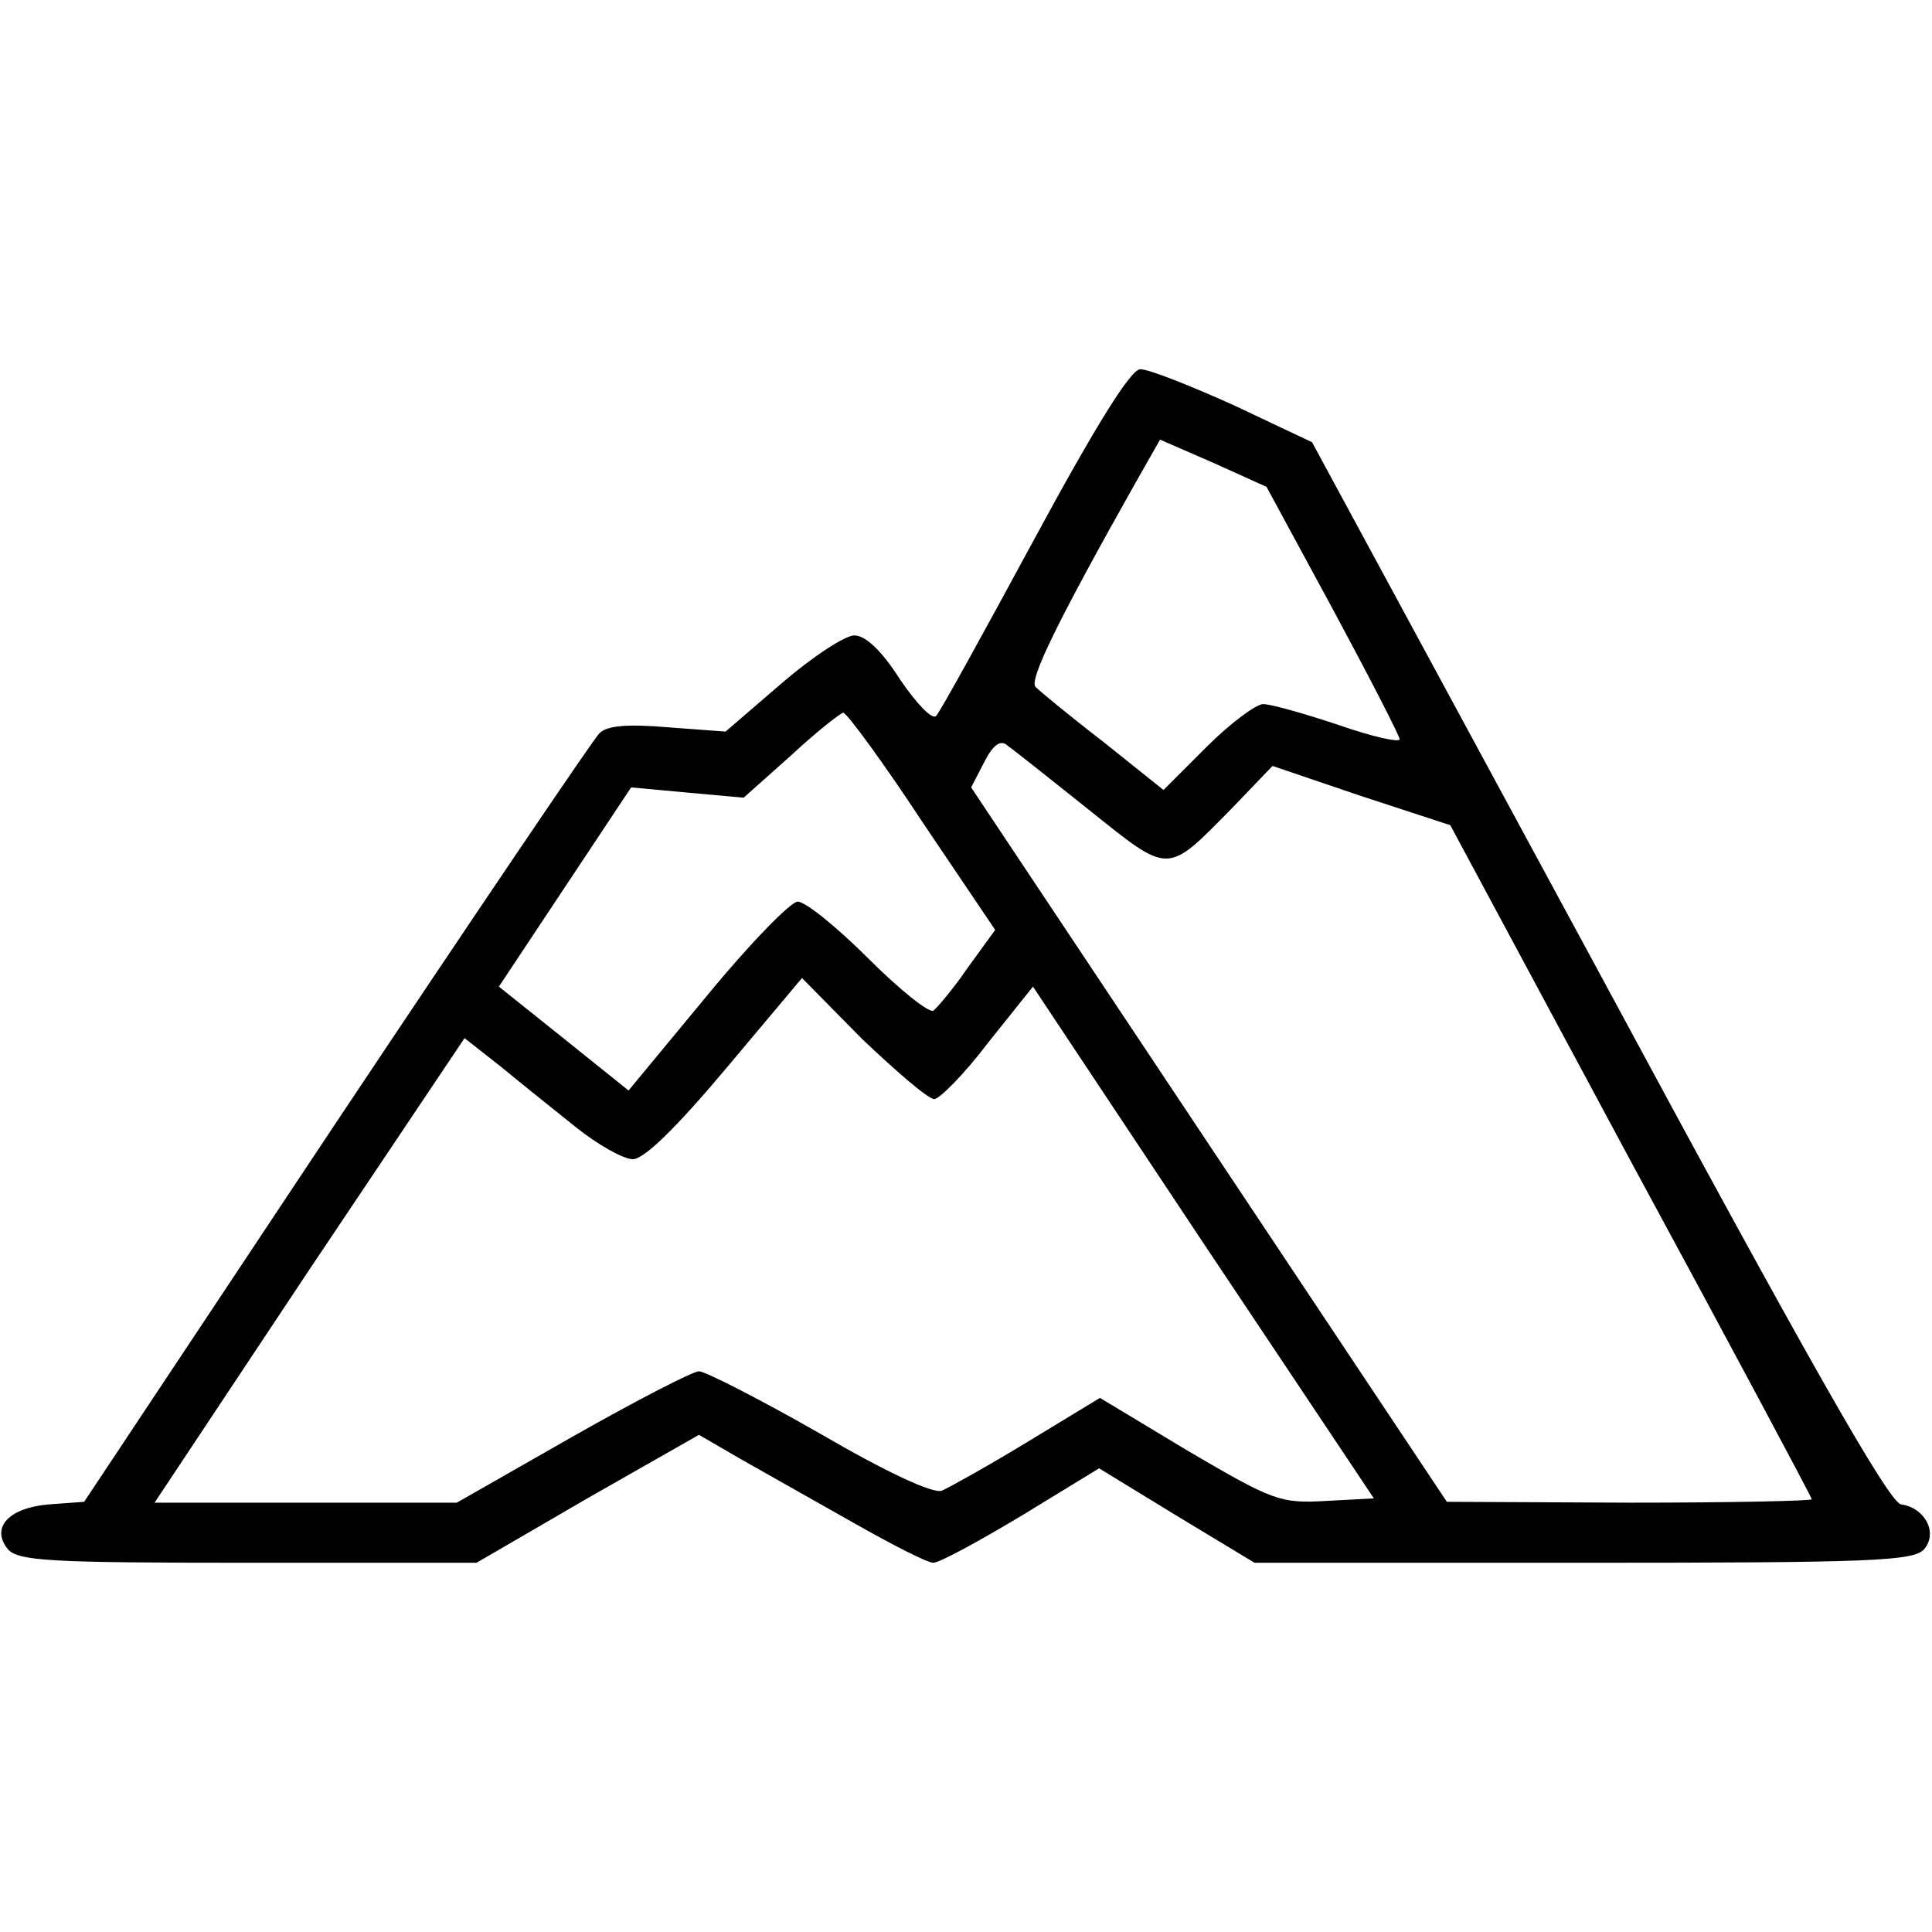 <?xml version="1.0" standalone="no"?>
<!DOCTYPE svg PUBLIC "-//W3C//DTD SVG 20010904//EN"
 "http://www.w3.org/TR/2001/REC-SVG-20010904/DTD/svg10.dtd">
<svg version="1.0" xmlns="http://www.w3.org/2000/svg"
 width="225pt" height="225pt" viewBox="0 0 225 225"
 preserveAspectRatio="xMidYMid meet">
<g transform="translate(0,225) scale(0.1,-0.1)"
fill="#000000" stroke="none">
<path d="M1205 1623 c-59 -109 -110 -202 -115 -207 -5 -4 -23 15 -42 43 -21
33 -40 51 -53 51 -11 0 -49 -25 -85 -56 l-65 -56 -67 5 c-48 4 -71 2 -80 -7
-7 -7 -145 -211 -307 -454 l-293 -441 -41 -3 c-47 -4 -68 -27 -48 -52 12 -14
49 -16 280 -16 l266 0 129 75 130 74 50 -29 c28 -16 87 -49 131 -74 44 -25 85
-46 92 -46 7 0 53 25 103 55 l90 55 90 -55 91 -55 383 0 c338 0 385 2 397 16
16 19 1 48 -27 52 -14 2 -109 169 -352 620 l-334 617 -91 43 c-51 23 -99 42
-109 42 -11 0 -51 -64 -123 -197z m348 -84 c42 -78 77 -146 77 -150 0 -4 -32
3 -72 17 -39 13 -78 24 -87 24 -8 0 -38 -22 -66 -50 l-50 -50 -70 56 c-39 30
-74 59 -79 64 -8 8 27 79 116 237 l29 51 62 -27 62 -28 78 -144z m-479 -246
l85 -126 -32 -44 c-17 -25 -36 -47 -40 -50 -5 -3 -39 24 -76 61 -36 36 -73 66
-82 66 -8 0 -56 -49 -106 -110 l-91 -110 -76 61 -75 60 77 116 77 116 65 -6
66 -6 55 49 c29 27 57 49 61 50 4 0 46 -57 92 -127z m194 14 c95 -76 90 -76
166 1 l48 50 103 -35 104 -34 210 -391 c116 -214 211 -392 211 -394 0 -2 -96
-4 -212 -4 l-213 1 -277 416 -277 416 15 29 c10 20 19 27 27 20 7 -5 50 -39
95 -75z m-180 -337 c6 0 35 29 63 66 l52 65 198 -298 199 -298 -56 -3 c-53 -3
-61 0 -160 58 l-103 62 -84 -51 c-46 -28 -91 -53 -100 -57 -10 -4 -64 21 -143
67 -70 40 -133 72 -140 72 -7 0 -73 -34 -147 -76 l-135 -77 -176 0 -176 0 180
271 181 270 42 -33 c23 -19 63 -51 88 -71 25 -20 55 -37 66 -37 13 0 50 36
108 105 l89 106 70 -71 c40 -38 77 -70 84 -70z"/>
</g>
</svg>
